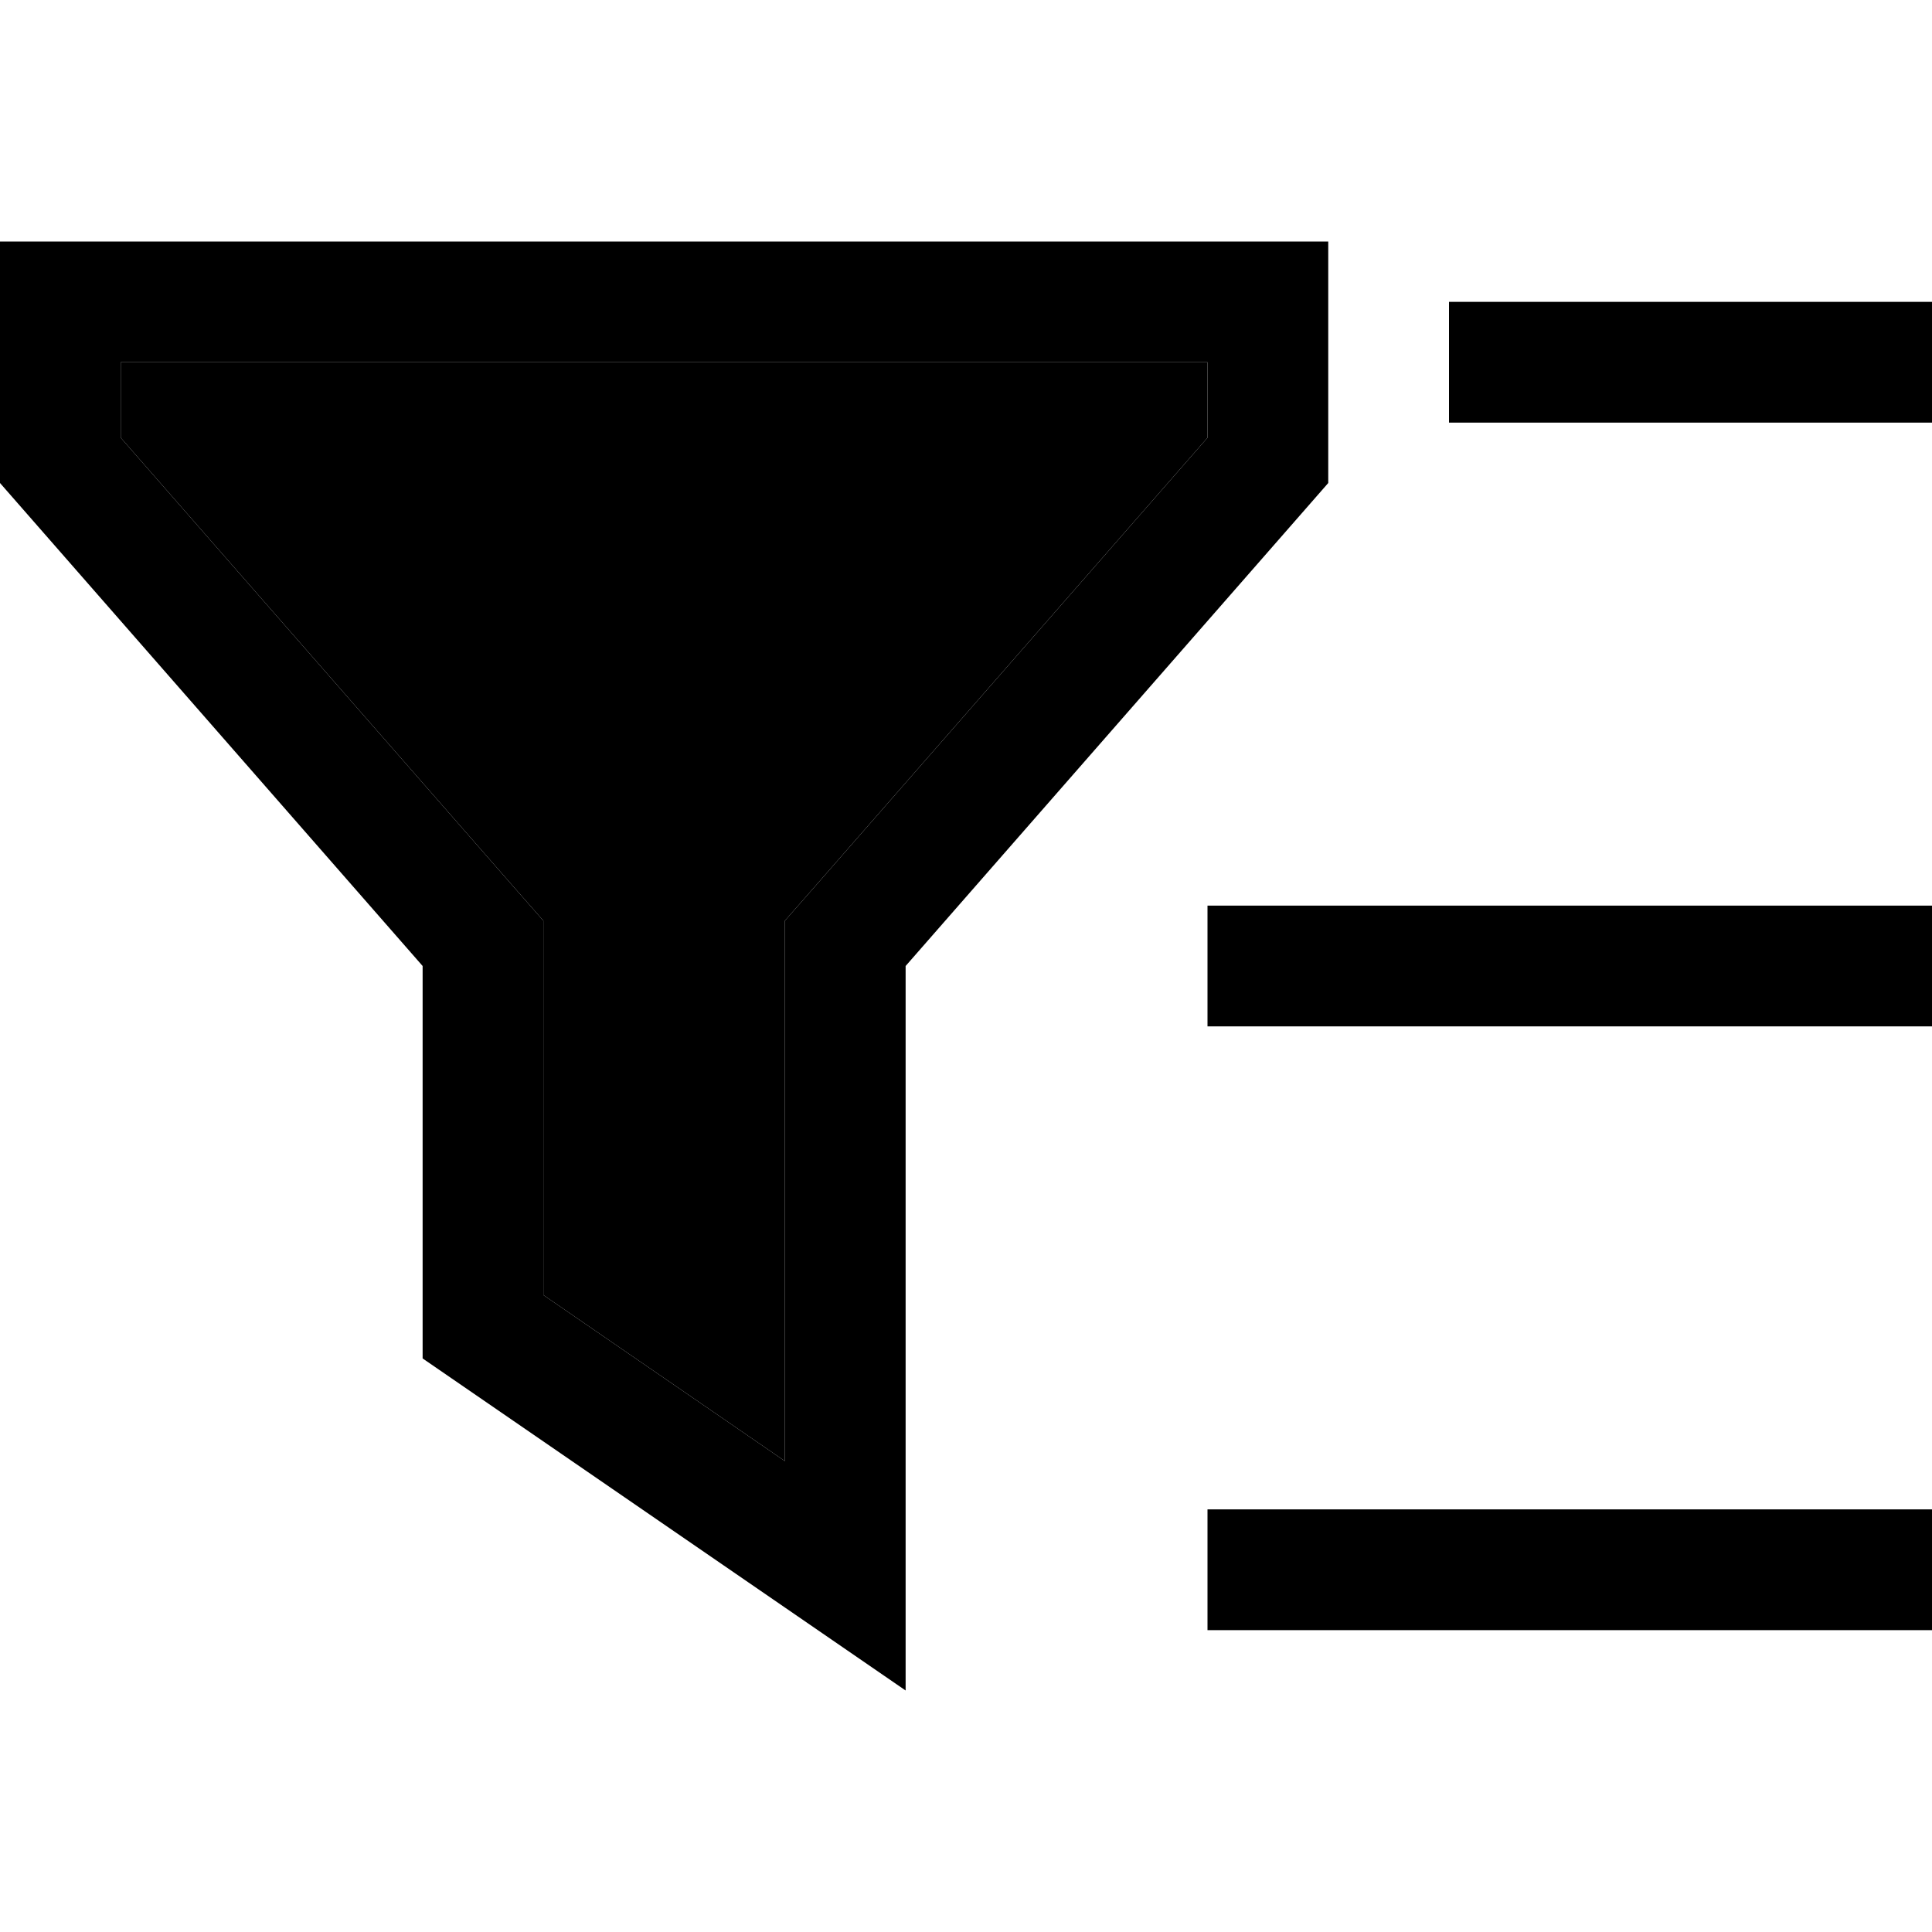 <svg xmlns="http://www.w3.org/2000/svg" width="24" height="24" viewBox="0 0 512 512">
    <path class="pr-icon-duotone-secondary" d="M32 96l0 20 104.1 119 7.9 9 0 12 0 87.2 64 44L208 256l0-12 7.9-9L320 116l0-20L32 96z"/>
    <path class="pr-icon-duotone-primary" d="M144 256l0 87.2 64 44L208 256l0-12 7.9-9L320 116l0-20L32 96l0 20 104.1 119 7.9 9 0 12zm-32 0L0 128 0 96 0 64l32 0 288 0 32 0 0 32 0 32L240 256l0 153.2 0 38.8-32-22-96-66 0-104zM384 80l16 0 96 0 16 0 0 32-16 0-96 0-16 0 0-32zM336 240l160 0 16 0 0 32-16 0-160 0-16 0 0-32 16 0zm0 160l160 0 16 0 0 32-16 0-160 0-16 0 0-32 16 0z"/>
</svg>